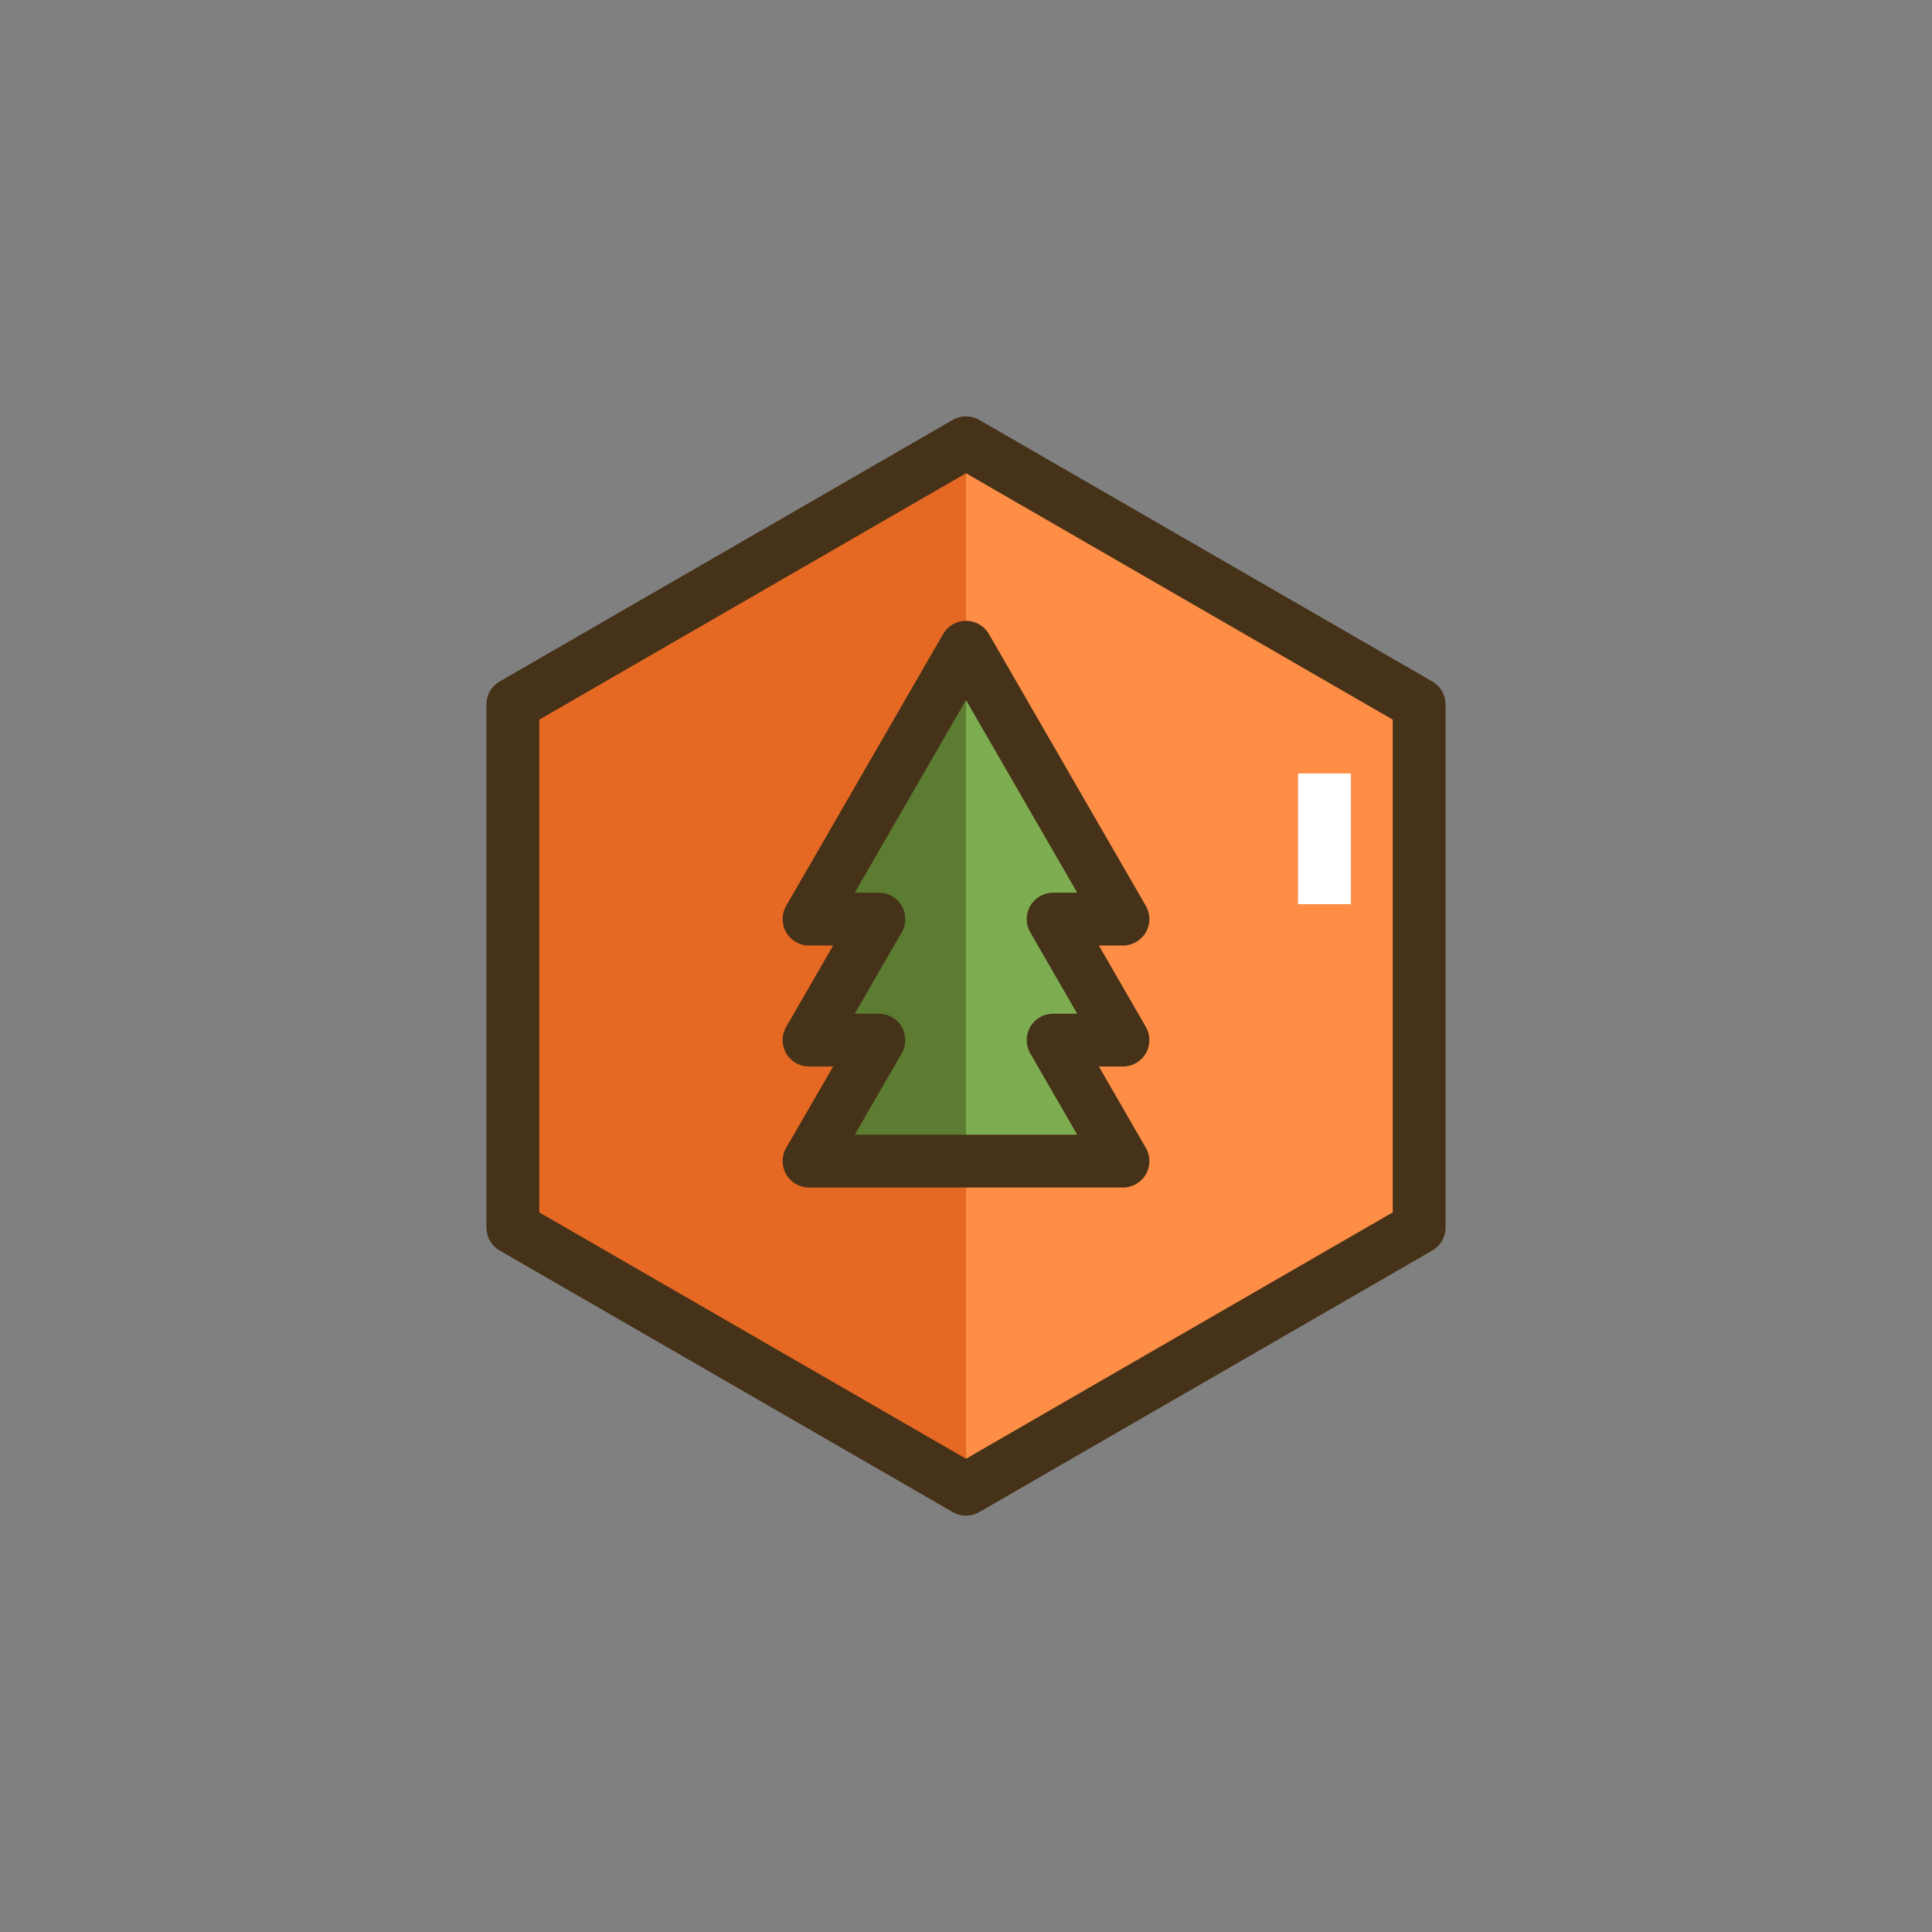 <?xml version="1.0" encoding="utf-8"?>
<!-- Generator: Adobe Illustrator 21.1.0, SVG Export Plug-In . SVG Version: 6.00 Build 0)  -->
<svg version="1.1" id="Layer_1" xmlns="http://www.w3.org/2000/svg" xmlns:xlink="http://www.w3.org/1999/xlink" x="0px" y="0px"
	 viewBox="0 0 512 512" style="enable-background:new 0 0 512 512;" xml:space="preserve">
<rect x="0" y="0" width="512" height="512" fill="#808080" stroke="none"/>
<style type="text/css">
	.st0{fill:#D6CD1E;}
	.st1{fill:#E56823;}
	.st2{fill:#FE8E46;}
	.st3{fill:#FEFE71;}
	.st4{fill:#463218;}
	.st5{fill:#7DAC51;}
	.st6{fill:#5B7C31;}
	.st7{fill:#FFFFFF;}
</style>
<g>
	<g>
		<g>
			<polygon class="st2" points="256,117.334 135.912,186.667 135.912,325.333 256,394.667 376.089,325.333 376.089,186.667 			"/>
		</g>
	</g>
	<g>
		<g>
			<polygon class="st1" points="135.912,186.667 135.912,325.333 256,394.667 256,117.334 			"/>
		</g>
	</g>
	<g>
		<g>
			<g>
				<g>
					<path class="st4" d="M379.588,180.605L259.5,111.271c-2.166-1.251-4.834-1.251-7,0l-120.088,69.333
						c-2.166,1.25-3.5,3.561-3.5,6.062v138.666c0,2.501,1.334,4.812,3.5,6.062L252.5,400.729c1.083,0.625,2.292,0.938,3.5,0.938
						s2.417-0.312,3.5-0.938l120.088-69.333c2.166-1.25,3.5-3.561,3.5-6.062V186.667
						C383.088,184.166,381.754,181.855,379.588,180.605z M369.088,321.292L256,386.583l-113.088-65.292V190.708L256,125.417
						l113.088,65.292V321.292z"/>
				</g>
			</g>
		</g>
	</g>
	<g>
		<g>
			<polygon class="st5" points="279.087,243.572 297.602,243.572 256,171.516 214.399,243.572 232.914,243.572 214.399,275.64 
				232.914,275.64 214.399,307.708 297.602,307.708 279.087,275.64 297.602,275.64 			"/>
		</g>
	</g>
	<g>
		<g>
			<polygon class="st6" points="214.399,243.571 232.914,243.571 214.399,275.64 232.914,275.64 214.399,307.707 256,307.707 
				256,171.516 			"/>
		</g>
	</g>
	<g>
		<g>
			<g>
				<g>
					<path class="st4" d="M303.665,279.14c1.25-2.166,1.25-4.834,0-7l-12.453-21.568h6.391c2.501,0,4.812-1.334,6.062-3.5
						c1.25-2.166,1.25-4.834,0-7l-41.602-72.056c-1.251-2.166-3.562-3.5-6.062-3.5s-4.812,1.334-6.062,3.5l-41.602,72.056
						c-1.25,2.166-1.25,4.834,0,7s3.561,3.5,6.062,3.5h6.39l-12.452,21.568c-1.25,2.166-1.25,4.834,0,7
						c1.25,2.166,3.561,3.5,6.062,3.5h6.39l-12.452,21.568c-1.25,2.166-1.25,4.834,0,7c1.25,2.166,3.561,3.5,6.062,3.5h83.203
						c2.501,0,4.812-1.334,6.062-3.5c1.25-2.166,1.25-4.834,0-7l-12.453-21.568h6.391
						C300.103,282.64,302.414,281.306,303.665,279.14z M273.025,247.072l12.453,21.568h-6.391c-2.501,0-4.812,1.334-6.062,3.5
						c-1.25,2.166-1.25,4.834,0,7l12.453,21.568h-58.955l12.452-21.568c1.25-2.166,1.25-4.834,0-7s-3.561-3.5-6.062-3.5h-6.39
						l12.452-21.568c1.25-2.166,1.25-4.834,0-7s-3.561-3.5-6.062-3.5h-6.39L256,185.516l29.478,51.056h-6.391
						c-2.501,0-4.812,1.334-6.062,3.5C271.775,242.238,271.775,244.906,273.025,247.072z"/>
				</g>
			</g>
		</g>
	</g>
	<g>
		<g>
			<rect x="344" y="204.971" class="st7" width="14" height="34.641"/>
		</g>
	</g>
</g>
</svg>
